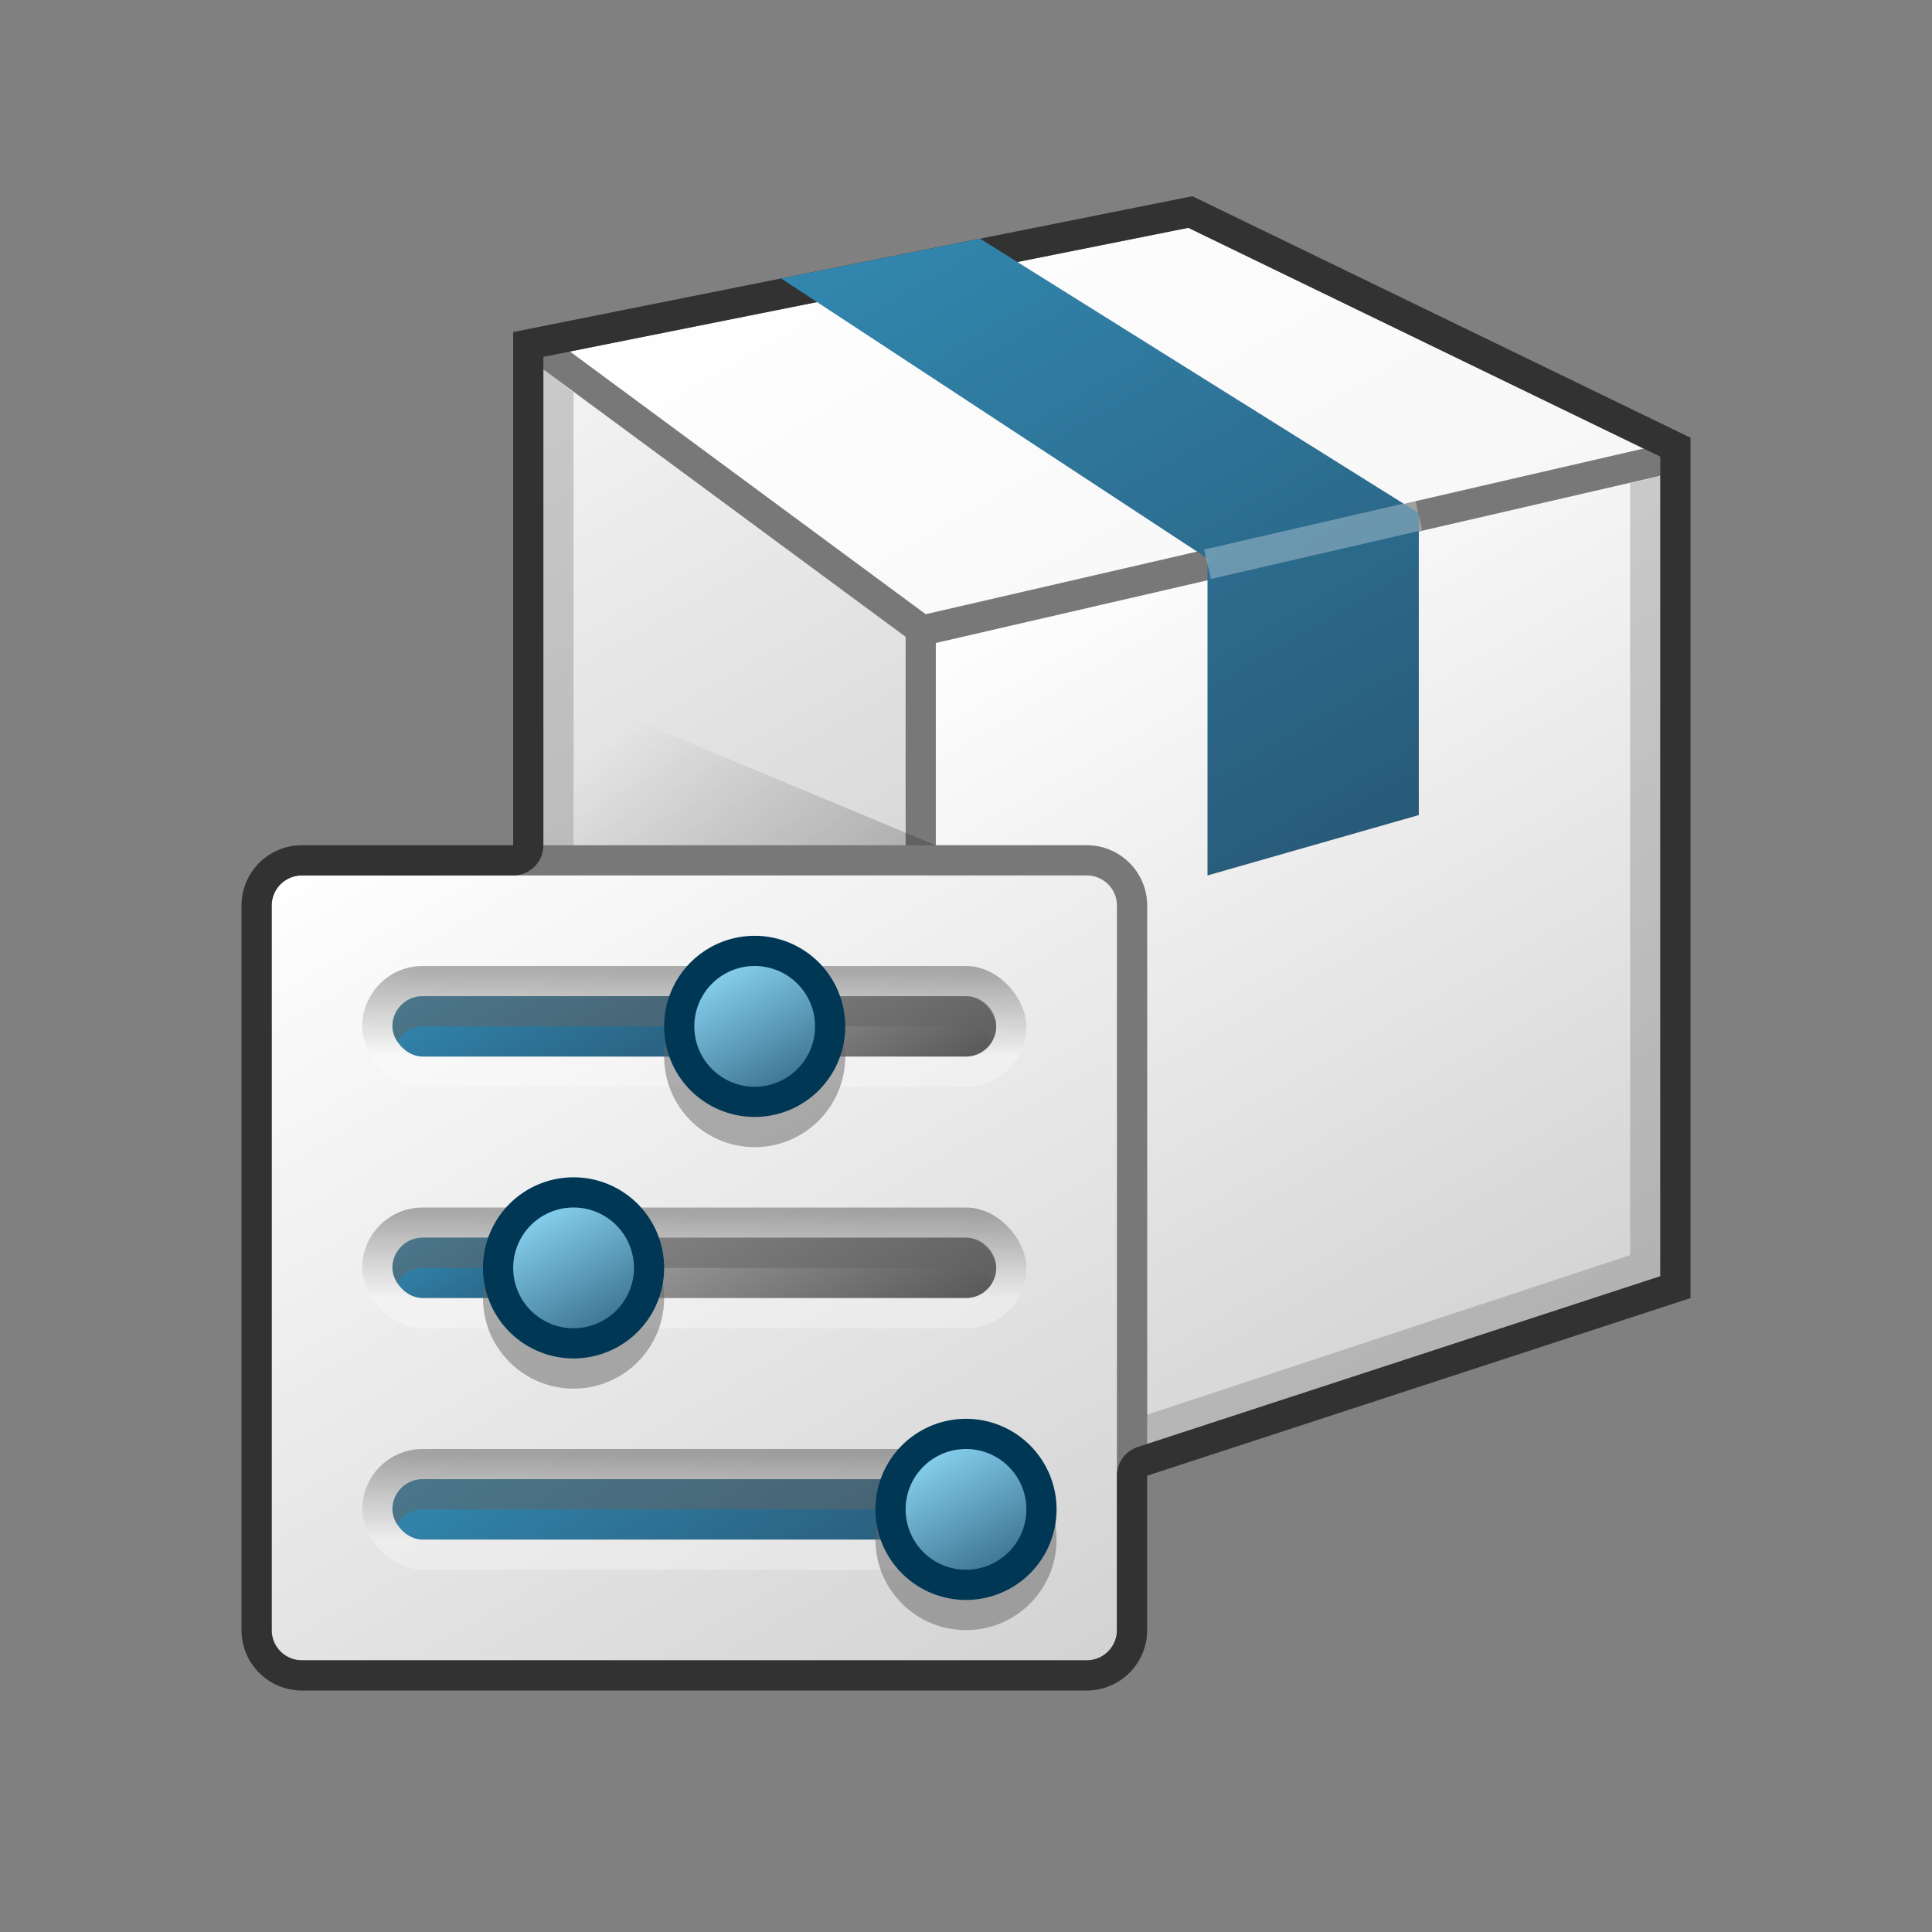 <svg xmlns="http://www.w3.org/2000/svg" xmlns:xlink="http://www.w3.org/1999/xlink" width="64" height="64" viewBox="0 0 64 64">
  <rect x="0" y="0" width="64" height="64" fill="#808080" stroke="none"/>
  <defs>
    <linearGradient id="a" x1="17.066" y1="11.768" x2="37.229" y2="46.691" gradientUnits="userSpaceOnUse">
      <stop offset="0" stop-color="#f5f5f5"/>
      <stop offset="1" stop-color="#bebebe"/>
    </linearGradient>
    <linearGradient id="b" x1="31.11" y1="3.618" x2="51.224" y2="38.456" gradientUnits="userSpaceOnUse">
      <stop offset="0" stop-color="#fff"/>
      <stop offset="1" stop-color="#f0f0f0"/>
    </linearGradient>
    <linearGradient id="c" x1="34.648" y1="18.503" x2="50.311" y2="45.633" gradientUnits="userSpaceOnUse">
      <stop offset="0" stop-color="#fff"/>
      <stop offset="1" stop-color="#d2d2d2"/>
    </linearGradient>
    <linearGradient id="d" x1="32.41" y1="42.634" x2="14.779" y2="22.31" gradientUnits="userSpaceOnUse">
      <stop offset="0.449"/>
      <stop offset="0.801" stop-opacity="0"/>
    </linearGradient>
    <linearGradient id="e" x1="13.804" y1="26.072" x2="32.196" y2="57.928" xlink:href="#c"/>
    <linearGradient id="f" x1="32.114" y1="5.623" x2="45.092" y2="28.102" gradientUnits="userSpaceOnUse">
      <stop offset="0" stop-color="#3287af"/>
      <stop offset="1" stop-color="#285a78"/>
    </linearGradient>
    <linearGradient id="g" x1="23" y1="35" x2="23" y2="32.156" gradientUnits="userSpaceOnUse">
      <stop offset="0" stop-color="#fff"/>
      <stop offset="1"/>
    </linearGradient>
    <linearGradient id="h" x1="25.25" y1="30.97" x2="28.75" y2="37.03" gradientUnits="userSpaceOnUse">
      <stop offset="0" stop-color="#aaa"/>
      <stop offset="1" stop-color="#5a5a5a"/>
    </linearGradient>
    <linearGradient id="i" x1="17.25" y1="30.97" x2="20.75" y2="37.03" xlink:href="#f"/>
    <linearGradient id="j" x1="23.75" y1="31.835" x2="26.25" y2="36.165" gradientUnits="userSpaceOnUse">
      <stop offset="0" stop-color="#8cd7f5"/>
      <stop offset="1" stop-color="#376e8c"/>
    </linearGradient>
    <linearGradient id="k" x1="23" y1="43" x2="23" y2="40.156" xlink:href="#g"/>
    <linearGradient id="l" x1="23.375" y1="38.32" x2="27.625" y2="45.68" xlink:href="#h"/>
    <linearGradient id="m" x1="15.375" y1="40.052" x2="17.625" y2="43.948" xlink:href="#f"/>
    <linearGradient id="n" x1="17.75" y1="39.835" x2="20.25" y2="44.165" xlink:href="#j"/>
    <linearGradient id="o" x1="23" y1="51" x2="23" y2="48.156" xlink:href="#g"/>
    <linearGradient id="p" x1="20.25" y1="45.238" x2="25.75" y2="54.762" xlink:href="#f"/>
    <linearGradient id="q" x1="30.75" y1="47.835" x2="33.25" y2="52.165" xlink:href="#j"/>
  </defs>
  <title>1811_I_ModelDefinition_AP_Appicon_r21x</title>
  <g>
    <g>
      <polygon points="17.5 37.304 17.5 11.517 31.5 11.983 31.5 49.75 30.06 50.83 17.5 37.304" fill="url(#a)"/>
      <path d="M18,12.034l13,.433V49.5l-.88.66L18,37.107V12.034M17,11V37.5l13,14L32,50V11.5L17,11Z" fill="#787878"/>
    </g>
    <g>
      <polygon points="38.5 26.748 17.673 11.375 39.434 7.023 55.486 14.807 54.52 36.553 38.5 38.438 38.5 26.748" fill="url(#b)"/>
      <path d="M39.366,7.547l15.606,7.566-.933,20.993L39,37.875V26.5l-.406-.3L18.879,11.644l20.487-4.1M39.5,6.5,17,11v.5L38,27V39l17-2,1-22.5-16.5-8Z" fill="#787878"/>
    </g>
    <g>
      <polygon points="30.5 20.898 55.5 15.128 55.5 42.638 30.5 50.811 30.5 20.898" fill="url(#c)"/>
      <path d="M55,15.757V42.275L31,50.121V21.3l24-5.539M56,14.5l-26,6v31L56,43V14.5Z" fill="#787878"/>
    </g>
    <polygon points="55 15.773 55 42.266 30.304 50.344 18 37.109 18 12.231 19 13 19 36.688 30.484 49.344 54 41.578 54 16 55 15.773" fill="#646464" opacity="0.3"/>
    <g opacity="0.2">
      <path d="M36,49H21l-2-2V23l12,5h5a2,2,0,0,1,2,2V47A2,2,0,0,1,36,49Z" fill="url(#d)"/>
    </g>
    <g>
      <rect x="8.5" y="28.5" width="29" height="27" rx="1.5" fill="url(#e)"/>
      <path d="M36,29a1,1,0,0,1,1,1V54a1,1,0,0,1-1,1H10a1,1,0,0,1-1-1V30a1,1,0,0,1,1-1H36m0-1H10a2,2,0,0,0-2,2V54a2,2,0,0,0,2,2H36a2,2,0,0,0,2-2V30a2,2,0,0,0-2-2Z" fill="#787878"/>
    </g>
    <path d="M39.366,7.547,55,15.126V42.275L37.689,47.934a1,1,0,0,0-.689.951V54a1,1,0,0,1-1,1H10a1,1,0,0,1-1-1V30a1,1,0,0,1,1-1h7a1,1,0,0,0,1-1V11.82L39.366,7.547M39.5,6.5,17,11V28H10a2,2,0,0,0-2,2V54a2,2,0,0,0,2,2H36a2,2,0,0,0,2-2V48.885L56,43V14.5l-16.5-8Z" fill="#323232"/>
    <polygon points="47 27 40 29 40 18.5 25.876 9.225 32.467 7.907 47 17 47 27" fill="url(#f)"/>
    <line x1="40" y1="18.692" x2="47" y2="17.077" fill="none" stroke="#fff" stroke-miterlimit="10" opacity="0.3"/>
  </g>
  <g>
    <g opacity="0.3">
      <rect x="12" y="32" width="22" height="4" rx="2" fill="url(#g)"/>
    </g>
    <rect x="21" y="33" width="12" height="2" rx="1" fill="url(#h)"/>
    <rect x="13" y="33" width="12" height="2" rx="1" fill="url(#i)"/>
    <path d="M14,34H32a.989.989,0,0,1,.846.5A.969.969,0,0,0,33,34a1,1,0,0,0-1-1H14a1,1,0,0,0-1,1,.969.969,0,0,0,.154.5A.989.989,0,0,1,14,34Z" fill="#646464" opacity="0.5"/>
    <circle cx="25" cy="35" r="3" fill="#646464" opacity="0.5"/>
    <g>
      <circle cx="25" cy="34" r="2.5" fill="url(#j)"/>
      <path d="M25,32a2,2,0,1,1-2,2,2,2,0,0,1,2-2m0-1a3,3,0,1,0,3,3,3,3,0,0,0-3-3Z" fill="#003755"/>
    </g>
  </g>
  <g>
    <g opacity="0.3">
      <rect x="12" y="40" width="22" height="4" rx="2" fill="url(#k)"/>
    </g>
    <rect x="18" y="41" width="15" height="2" rx="1" fill="url(#l)"/>
    <rect x="13" y="41" width="7" height="2" rx="1" fill="url(#m)"/>
    <path d="M14,42H32a.989.989,0,0,1,.846.5A.969.969,0,0,0,33,42a1,1,0,0,0-1-1H14a1,1,0,0,0-1,1,.969.969,0,0,0,.154.5A.989.989,0,0,1,14,42Z" fill="#646464" opacity="0.5"/>
    <circle cx="19" cy="43" r="3" fill="#646464" opacity="0.5"/>
    <g>
      <circle cx="19" cy="42" r="2.5" fill="url(#n)"/>
      <path d="M19,40a2,2,0,1,1-2,2,2,2,0,0,1,2-2m0-1a3,3,0,1,0,3,3,3,3,0,0,0-3-3Z" fill="#003755"/>
    </g>
  </g>
  <g>
    <g opacity="0.3">
      <rect x="12" y="48" width="22" height="4" rx="2" fill="url(#o)"/>
    </g>
    <rect x="13" y="49" width="20" height="2" rx="1" fill="url(#p)"/>
    <path d="M14,50H32a.989.989,0,0,1,.846.5A.969.969,0,0,0,33,50a1,1,0,0,0-1-1H14a1,1,0,0,0-1,1,.969.969,0,0,0,.154.5A.989.989,0,0,1,14,50Z" fill="#646464" opacity="0.5"/>
    <circle cx="32" cy="51" r="3" fill="#646464" opacity="0.5"/>
    <g>
      <circle cx="32" cy="50" r="2.5" fill="url(#q)"/>
      <path d="M32,48a2,2,0,1,1-2,2,2,2,0,0,1,2-2m0-1a3,3,0,1,0,3,3,3,3,0,0,0-3-3Z" fill="#003755"/>
    </g>
  </g>
</svg>
